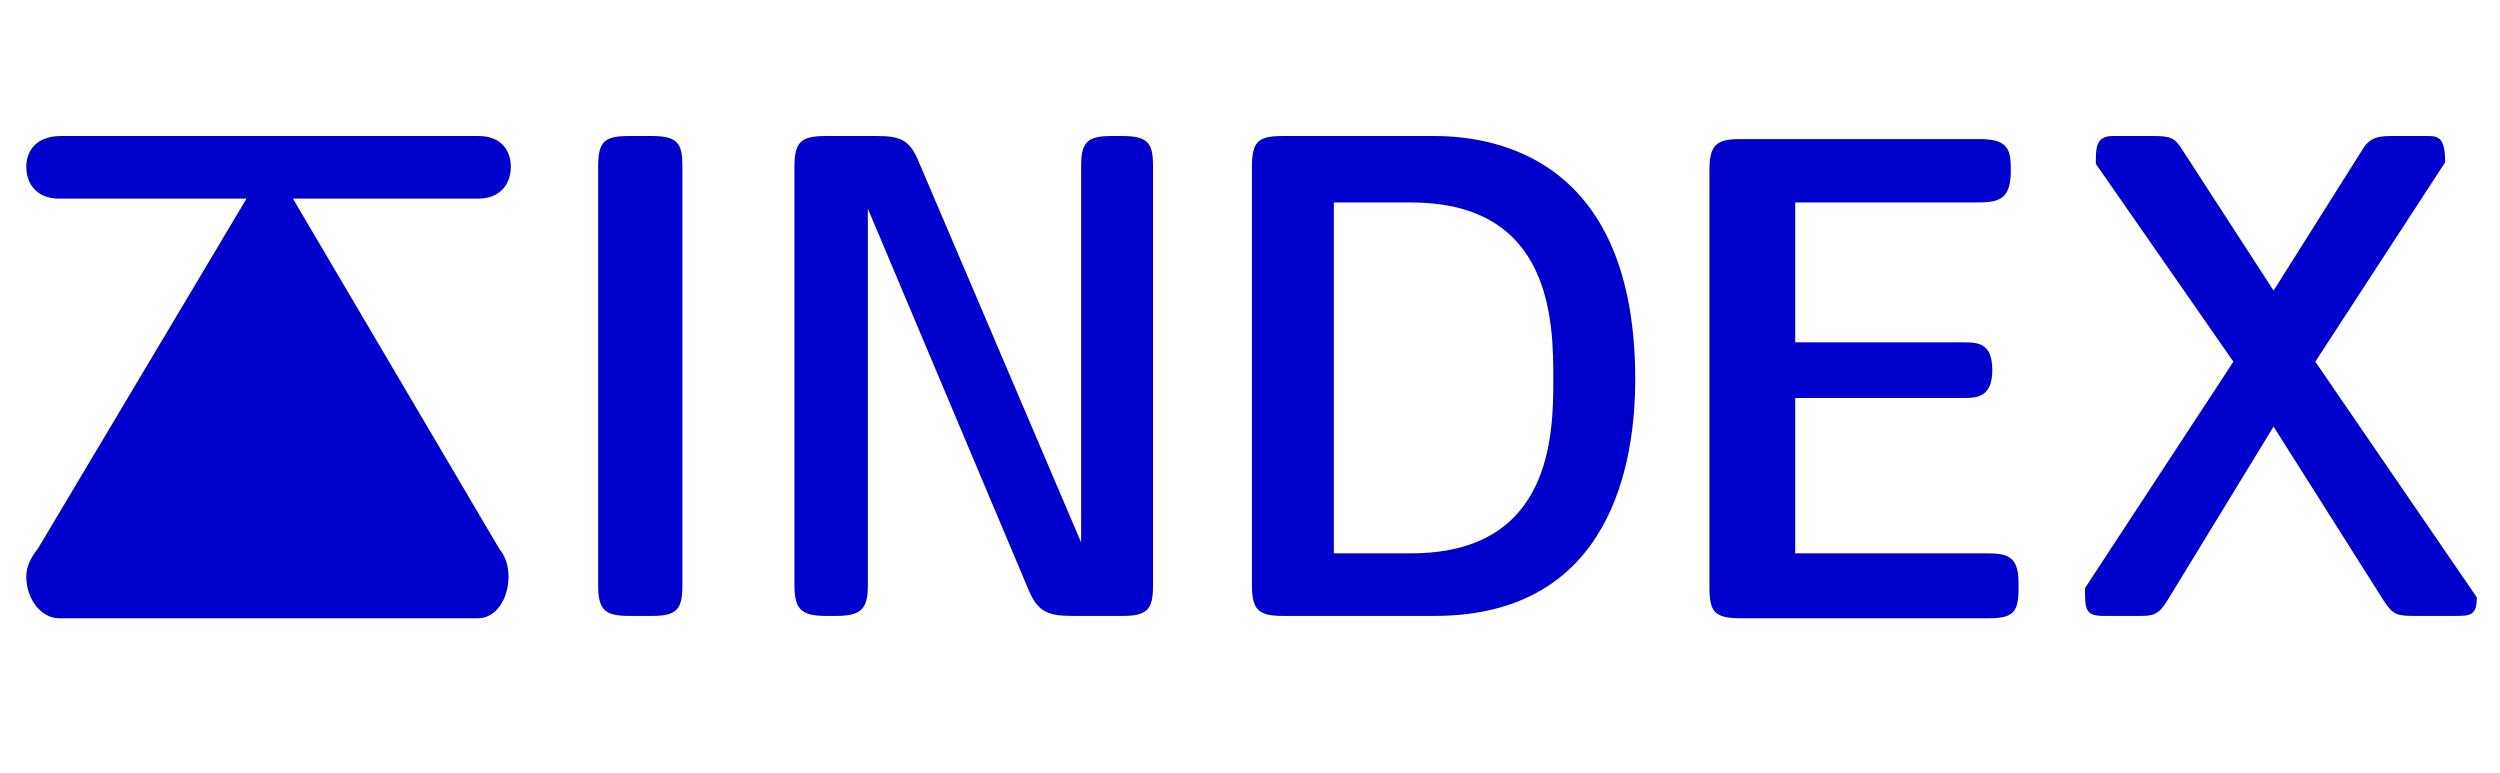 <?xml version="1.0" encoding="UTF-8"?>
<!DOCTYPE svg  PUBLIC '-//W3C//DTD SVG 1.1//EN'  'http://www.w3.org/Graphics/SVG/1.1/DTD/svg11.dtd'>
<svg version="1.1" viewBox="-10 0 3235 1e3" xmlns="http://www.w3.org/2000/svg">
 <path d="m2e3 491c0-74-1-229-184-229h-100v454h100c182 0 184-153 184-225zm106 0c0 104-29 306-260 306h-196c-33 0-40-9-40-41v-540c0-33 8-40 40-40h196c82 0 260 31 260 315zm1089 282c0 24-9 24-29 24h-50c-24 0-29-1-41-19l-143-226-138 226c-11 18-19 19-35 19h-47c-24 0-24-9-24-36l192-293-178-256c0-21 0-36 22-36h51c24 0 29 2 39 18l118 182 116-184c10-16 24-16 39-16h43c14 0 24 0 24 34l-168 258zm-1713-15c0 30-7 39-39 39h-66c-32 0-45-6-57-36l-207-491v488c0 30-9 39-41 39h-13c-33 0-41-9-41-41v-540c0-33 9-40 41-40h66c32 0 43 6 55 36l209 490v-487c0-30 7-39 39-39h15c34 0 39 11 39 39v543zm-609 0c0 30-7 39-39 39h-30c-33 0-40-9-40-41v-540c0-33 8-40 40-40h30c34 0 39 11 39 39v543zm1729 3c0 30-6 39-38 39h-322c-33 0-40-8-40-40v-539c0-33 8-41 40-41h310c38 0 40 15 40 41 0 40-18 41-48 41h-231v181h216c20 0 39 0 39 36s-21 36-39 36h-216v201h245c28 0 44 2 44 38v7zm-1954-15c0 30-17 54-39 54h-543c-22 0-42-24-42-54 0-14 7-26 15-36l270-453h-243c-30 0-42-21-42-41 0-21 13-40 45-40h540c30 0 42 19 42 40 0 20-12 41-42 41h-240l267 453c8 10 12 22 12 36z" fill="#0000cc"/>
</svg>
